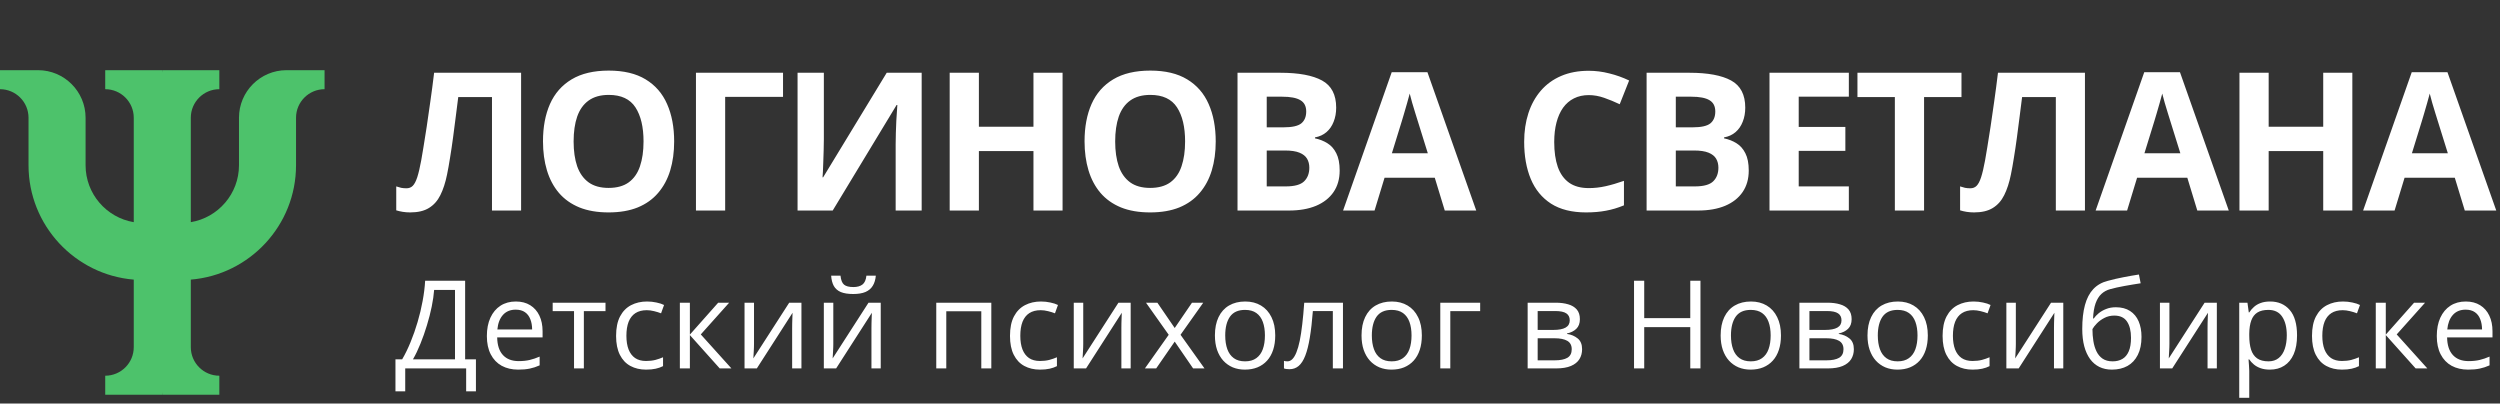 <svg width="285" height="46" viewBox="0 0 285 46" fill="none" xmlns="http://www.w3.org/2000/svg">
<rect x="0" y="0" width="285" height="46" fill="#333333" stroke="none"/>
<path d="M59.405 24H56.086V11.066H52.24C52.154 11.74 52.061 12.474 51.961 13.269C51.861 14.063 51.757 14.866 51.649 15.675C51.542 16.484 51.427 17.254 51.306 17.984C51.191 18.715 51.077 19.356 50.962 19.907C50.776 20.824 50.522 21.605 50.199 22.249C49.884 22.886 49.451 23.373 48.899 23.71C48.355 24.047 47.643 24.215 46.762 24.215C46.468 24.215 46.185 24.193 45.913 24.15C45.648 24.107 45.401 24.05 45.172 23.979V21.25C45.358 21.314 45.544 21.368 45.73 21.411C45.917 21.447 46.121 21.465 46.343 21.465C46.629 21.465 46.866 21.372 47.052 21.186C47.245 20.992 47.417 20.666 47.567 20.208C47.718 19.742 47.868 19.102 48.019 18.285C48.083 17.927 48.169 17.422 48.276 16.77C48.384 16.112 48.505 15.342 48.642 14.461C48.778 13.573 48.917 12.606 49.06 11.56C49.211 10.515 49.354 9.426 49.49 8.295H59.405V24ZM76.854 16.126C76.854 17.336 76.704 18.439 76.403 19.435C76.102 20.423 75.644 21.275 75.028 21.991C74.419 22.707 73.646 23.259 72.707 23.645C71.769 24.025 70.659 24.215 69.377 24.215C68.096 24.215 66.986 24.025 66.047 23.645C65.109 23.259 64.332 22.707 63.716 21.991C63.108 21.275 62.653 20.419 62.352 19.424C62.051 18.428 61.901 17.322 61.901 16.105C61.901 14.479 62.166 13.065 62.696 11.861C63.233 10.651 64.056 9.713 65.166 9.047C66.276 8.381 67.687 8.048 69.399 8.048C71.103 8.048 72.503 8.381 73.599 9.047C74.702 9.713 75.518 10.651 76.048 11.861C76.585 13.072 76.854 14.493 76.854 16.126ZM65.392 16.126C65.392 17.222 65.528 18.167 65.8 18.962C66.08 19.75 66.513 20.358 67.1 20.788C67.687 21.211 68.447 21.422 69.377 21.422C70.323 21.422 71.089 21.211 71.676 20.788C72.263 20.358 72.69 19.75 72.955 18.962C73.227 18.167 73.363 17.222 73.363 16.126C73.363 14.479 73.055 13.183 72.439 12.237C71.823 11.292 70.81 10.819 69.399 10.819C68.461 10.819 67.695 11.034 67.1 11.464C66.513 11.886 66.08 12.495 65.8 13.29C65.528 14.078 65.392 15.023 65.392 16.126ZM89.265 8.295V11.045H82.669V24H79.339V8.295H89.265ZM90.922 8.295H93.919V15.879C93.919 16.251 93.912 16.663 93.898 17.114C93.891 17.565 93.876 18.009 93.855 18.446C93.841 18.876 93.826 19.252 93.812 19.574C93.798 19.896 93.783 20.111 93.769 20.219H93.834L101.085 8.295H105.07V24H102.105V16.459C102.105 16.058 102.112 15.621 102.127 15.148C102.141 14.676 102.159 14.217 102.18 13.773C102.209 13.329 102.234 12.946 102.255 12.624C102.277 12.295 102.291 12.076 102.298 11.969H102.212L94.929 24H90.922V8.295ZM121.133 24H117.814V17.222H111.594V24H108.264V8.295H111.594V14.45H117.814V8.295H121.133V24ZM138.592 16.126C138.592 17.336 138.442 18.439 138.141 19.435C137.84 20.423 137.382 21.275 136.766 21.991C136.157 22.707 135.384 23.259 134.446 23.645C133.508 24.025 132.398 24.215 131.116 24.215C129.834 24.215 128.724 24.025 127.786 23.645C126.848 23.259 126.071 22.707 125.455 21.991C124.846 21.275 124.391 20.419 124.09 19.424C123.79 18.428 123.639 17.322 123.639 16.105C123.639 14.479 123.904 13.065 124.434 11.861C124.971 10.651 125.795 9.713 126.905 9.047C128.015 8.381 129.426 8.048 131.137 8.048C132.842 8.048 134.242 8.381 135.338 9.047C136.44 9.713 137.257 10.651 137.787 11.861C138.324 13.072 138.592 14.493 138.592 16.126ZM127.13 16.126C127.13 17.222 127.267 18.167 127.539 18.962C127.818 19.75 128.251 20.358 128.838 20.788C129.426 21.211 130.185 21.422 131.116 21.422C132.061 21.422 132.827 21.211 133.415 20.788C134.002 20.358 134.428 19.75 134.693 18.962C134.965 18.167 135.101 17.222 135.101 16.126C135.101 14.479 134.793 13.183 134.177 12.237C133.561 11.292 132.548 10.819 131.137 10.819C130.199 10.819 129.433 11.034 128.838 11.464C128.251 11.886 127.818 12.495 127.539 13.29C127.267 14.078 127.13 15.023 127.13 16.126ZM141.077 8.295H145.965C148.056 8.295 149.639 8.589 150.713 9.176C151.787 9.763 152.324 10.794 152.324 12.27C152.324 12.864 152.228 13.401 152.034 13.881C151.848 14.361 151.576 14.755 151.218 15.062C150.86 15.37 150.423 15.571 149.907 15.664V15.771C150.43 15.879 150.903 16.065 151.325 16.33C151.748 16.588 152.084 16.967 152.335 17.469C152.593 17.963 152.722 18.622 152.722 19.445C152.722 20.398 152.489 21.214 152.024 21.895C151.558 22.575 150.892 23.098 150.026 23.463C149.166 23.821 148.142 24 146.953 24H141.077V8.295ZM144.407 14.515H146.341C147.308 14.515 147.977 14.364 148.35 14.063C148.722 13.755 148.908 13.304 148.908 12.71C148.908 12.108 148.686 11.679 148.242 11.421C147.805 11.156 147.111 11.023 146.158 11.023H144.407V14.515ZM144.407 17.157V21.25H146.577C147.58 21.25 148.278 21.057 148.672 20.67C149.066 20.283 149.263 19.764 149.263 19.112C149.263 18.726 149.177 18.385 149.005 18.092C148.833 17.798 148.543 17.569 148.135 17.404C147.734 17.24 147.179 17.157 146.47 17.157H144.407ZM164.703 24L163.564 20.262H157.839L156.7 24H153.112L158.655 8.23H162.726L168.291 24H164.703ZM162.769 17.469L161.631 13.816C161.559 13.573 161.462 13.261 161.34 12.882C161.226 12.495 161.108 12.105 160.986 11.711C160.871 11.31 160.778 10.963 160.707 10.669C160.635 10.963 160.535 11.328 160.406 11.765C160.284 12.194 160.166 12.602 160.051 12.989C159.937 13.376 159.854 13.652 159.804 13.816L158.676 17.469H162.769ZM181.124 10.841C180.486 10.841 179.921 10.966 179.426 11.217C178.939 11.46 178.528 11.815 178.191 12.28C177.862 12.746 177.611 13.308 177.439 13.967C177.267 14.626 177.181 15.367 177.181 16.19C177.181 17.3 177.317 18.249 177.59 19.037C177.869 19.818 178.299 20.416 178.879 20.831C179.459 21.239 180.207 21.443 181.124 21.443C181.761 21.443 182.398 21.372 183.036 21.229C183.68 21.085 184.379 20.881 185.131 20.616V23.409C184.436 23.696 183.752 23.9 183.079 24.021C182.406 24.15 181.65 24.215 180.812 24.215C179.194 24.215 177.862 23.882 176.816 23.216C175.778 22.543 175.008 21.605 174.507 20.401C174.005 19.191 173.755 17.78 173.755 16.169C173.755 14.98 173.916 13.892 174.238 12.903C174.56 11.915 175.033 11.059 175.656 10.336C176.279 9.613 177.049 9.054 177.966 8.66C178.882 8.266 179.935 8.069 181.124 8.069C181.904 8.069 182.685 8.17 183.466 8.37C184.253 8.563 185.005 8.832 185.721 9.176L184.647 11.883C184.06 11.604 183.469 11.36 182.875 11.152C182.28 10.945 181.697 10.841 181.124 10.841ZM187.712 8.295H192.6C194.691 8.295 196.274 8.589 197.348 9.176C198.422 9.763 198.959 10.794 198.959 12.27C198.959 12.864 198.863 13.401 198.669 13.881C198.483 14.361 198.211 14.755 197.853 15.062C197.495 15.37 197.058 15.571 196.542 15.664V15.771C197.065 15.879 197.538 16.065 197.96 16.33C198.383 16.588 198.719 16.967 198.97 17.469C199.228 17.963 199.357 18.622 199.357 19.445C199.357 20.398 199.124 21.214 198.658 21.895C198.193 22.575 197.527 23.098 196.66 23.463C195.801 23.821 194.777 24 193.588 24H187.712V8.295ZM191.042 14.515H192.976C193.943 14.515 194.612 14.364 194.985 14.063C195.357 13.755 195.543 13.304 195.543 12.71C195.543 12.108 195.321 11.679 194.877 11.421C194.44 11.156 193.746 11.023 192.793 11.023H191.042V14.515ZM191.042 17.157V21.25H193.212C194.215 21.25 194.913 21.057 195.307 20.67C195.701 20.283 195.898 19.764 195.898 19.112C195.898 18.726 195.812 18.385 195.64 18.092C195.468 17.798 195.178 17.569 194.77 17.404C194.369 17.24 193.814 17.157 193.105 17.157H191.042ZM210.768 24H201.723V8.295H210.768V11.023H205.053V14.472H210.371V17.2H205.053V21.25H210.768V24ZM219.344 24H216.014V11.066H211.749V8.295H223.609V11.066H219.344V24ZM237.684 24H234.365V11.066H230.519C230.433 11.74 230.34 12.474 230.24 13.269C230.14 14.063 230.036 14.866 229.928 15.675C229.821 16.484 229.706 17.254 229.585 17.984C229.47 18.715 229.356 19.356 229.241 19.907C229.055 20.824 228.801 21.605 228.478 22.249C228.163 22.886 227.73 23.373 227.178 23.71C226.634 24.047 225.922 24.215 225.041 24.215C224.747 24.215 224.464 24.193 224.192 24.15C223.927 24.107 223.68 24.05 223.451 23.979V21.25C223.637 21.314 223.823 21.368 224.01 21.411C224.196 21.447 224.4 21.465 224.622 21.465C224.908 21.465 225.145 21.372 225.331 21.186C225.524 20.992 225.696 20.666 225.846 20.208C225.997 19.742 226.147 19.102 226.298 18.285C226.362 17.927 226.448 17.422 226.555 16.77C226.663 16.112 226.785 15.342 226.921 14.461C227.057 13.573 227.196 12.606 227.34 11.56C227.49 10.515 227.633 9.426 227.769 8.295H237.684V24ZM250.492 24L249.354 20.262H243.628L242.49 24H238.902L244.445 8.23H248.516L254.08 24H250.492ZM248.559 17.469L247.42 13.816C247.349 13.573 247.252 13.261 247.13 12.882C247.016 12.495 246.897 12.105 246.776 11.711C246.661 11.31 246.568 10.963 246.496 10.669C246.425 10.963 246.324 11.328 246.196 11.765C246.074 12.194 245.956 12.602 245.841 12.989C245.727 13.376 245.644 13.652 245.594 13.816L244.466 17.469H248.559ZM268.167 24H264.847V17.222H258.628V24H255.298V8.295H258.628V14.45H264.847V8.295H268.167V24ZM280.986 24L279.847 20.262H274.121L272.983 24H269.395L274.938 8.23H279.009L284.574 24H280.986ZM279.052 17.469L277.913 13.816C277.842 13.573 277.745 13.261 277.623 12.882C277.509 12.495 277.391 12.105 277.269 11.711C277.154 11.31 277.061 10.963 276.99 10.669C276.918 10.963 276.818 11.328 276.689 11.765C276.567 12.194 276.449 12.602 276.334 12.989C276.22 13.376 276.137 13.652 276.087 13.816L274.959 17.469H279.052Z" fill="white"/>
<path d="M53.025 32.006V40.961H54.256V44.611H53.142V42H46.196V44.611H45.082V40.961H45.848C46.19 40.378 46.508 39.724 46.805 38.999C47.105 38.27 47.372 37.509 47.605 36.716C47.842 35.918 48.033 35.118 48.179 34.316C48.329 33.514 48.425 32.744 48.466 32.006H53.025ZM51.87 33.052H49.491C49.45 33.617 49.359 34.248 49.218 34.945C49.077 35.638 48.894 36.349 48.671 37.078C48.452 37.807 48.206 38.507 47.933 39.177C47.664 39.847 47.379 40.441 47.078 40.961H51.87V33.052ZM58.805 34.371C59.443 34.371 59.99 34.512 60.446 34.795C60.901 35.078 61.25 35.474 61.492 35.984C61.733 36.49 61.854 37.083 61.854 37.762V38.466H56.679C56.693 39.345 56.911 40.015 57.335 40.476C57.759 40.936 58.356 41.166 59.126 41.166C59.6 41.166 60.02 41.123 60.384 41.036C60.749 40.95 61.127 40.822 61.519 40.653V41.651C61.141 41.82 60.765 41.943 60.391 42.02C60.022 42.098 59.584 42.137 59.078 42.137C58.358 42.137 57.73 41.991 57.192 41.699C56.659 41.403 56.244 40.97 55.948 40.4C55.651 39.831 55.503 39.133 55.503 38.309C55.503 37.502 55.638 36.805 55.907 36.217C56.18 35.624 56.563 35.169 57.055 34.85C57.552 34.531 58.135 34.371 58.805 34.371ZM58.791 35.301C58.185 35.301 57.702 35.499 57.342 35.895C56.982 36.292 56.768 36.846 56.7 37.557H60.664C60.66 37.11 60.589 36.718 60.453 36.381C60.32 36.039 60.117 35.775 59.844 35.588C59.571 35.397 59.22 35.301 58.791 35.301ZM69.028 35.472H66.56V42H65.439V35.472H63.006V34.508H69.028V35.472ZM73.652 42.137C72.978 42.137 72.383 41.998 71.868 41.72C71.353 41.442 70.952 41.018 70.665 40.448C70.378 39.879 70.234 39.161 70.234 38.295C70.234 37.388 70.385 36.648 70.686 36.073C70.991 35.495 71.41 35.066 71.943 34.788C72.477 34.51 73.083 34.371 73.762 34.371C74.135 34.371 74.496 34.41 74.842 34.487C75.193 34.56 75.48 34.654 75.703 34.768L75.361 35.718C75.133 35.627 74.869 35.545 74.568 35.472C74.272 35.399 73.994 35.362 73.734 35.362C73.215 35.362 72.782 35.474 72.436 35.697C72.094 35.921 71.836 36.249 71.663 36.682C71.495 37.115 71.41 37.648 71.41 38.281C71.41 38.887 71.492 39.405 71.656 39.833C71.825 40.261 72.073 40.59 72.401 40.817C72.734 41.041 73.149 41.152 73.646 41.152C74.042 41.152 74.4 41.111 74.719 41.029C75.038 40.943 75.327 40.842 75.587 40.728V41.74C75.336 41.868 75.056 41.966 74.746 42.034C74.441 42.102 74.076 42.137 73.652 42.137ZM81.873 34.508H83.124L79.89 38.124L83.383 42H82.05L78.646 38.199V42H77.504V34.508H78.646V38.145L81.873 34.508ZM85.957 34.508V39.218C85.957 39.309 85.955 39.427 85.95 39.573C85.945 39.715 85.939 39.867 85.93 40.031C85.92 40.191 85.911 40.346 85.902 40.496C85.898 40.642 85.891 40.763 85.882 40.858L89.969 34.508H91.364V42H90.305V37.406C90.305 37.26 90.307 37.074 90.311 36.846C90.316 36.618 90.323 36.395 90.332 36.176C90.341 35.953 90.348 35.779 90.352 35.656L86.278 42H84.877V34.508H85.957ZM94.997 34.508V39.218C94.997 39.309 94.995 39.427 94.99 39.573C94.986 39.715 94.979 39.867 94.97 40.031C94.961 40.191 94.952 40.346 94.942 40.496C94.938 40.642 94.931 40.763 94.922 40.858L99.01 34.508H100.404V42H99.345V37.406C99.345 37.26 99.347 37.074 99.352 36.846C99.356 36.618 99.363 36.395 99.372 36.176C99.381 35.953 99.388 35.779 99.393 35.656L95.319 42H93.917V34.508H94.997ZM99.844 31.425C99.803 31.885 99.687 32.27 99.495 32.58C99.308 32.89 99.033 33.125 98.668 33.284C98.303 33.439 97.836 33.517 97.267 33.517C96.679 33.517 96.205 33.441 95.845 33.291C95.489 33.136 95.225 32.904 95.052 32.594C94.883 32.284 94.783 31.894 94.751 31.425H95.817C95.868 31.926 96.002 32.268 96.221 32.45C96.44 32.633 96.795 32.724 97.287 32.724C97.725 32.724 98.069 32.628 98.32 32.437C98.57 32.245 98.721 31.908 98.771 31.425H99.844ZM113.01 34.508V42H111.868V35.485H107.876V42H106.734V34.508H113.01ZM118.557 42.137C117.882 42.137 117.288 41.998 116.773 41.72C116.258 41.442 115.857 41.018 115.57 40.448C115.282 39.879 115.139 39.161 115.139 38.295C115.139 37.388 115.289 36.648 115.59 36.073C115.895 35.495 116.315 35.066 116.848 34.788C117.381 34.51 117.987 34.371 118.666 34.371C119.04 34.371 119.4 34.41 119.746 34.487C120.097 34.56 120.384 34.654 120.608 34.768L120.266 35.718C120.038 35.627 119.774 35.545 119.473 35.472C119.177 35.399 118.899 35.362 118.639 35.362C118.119 35.362 117.686 35.474 117.34 35.697C116.998 35.921 116.741 36.249 116.568 36.682C116.399 37.115 116.315 37.648 116.315 38.281C116.315 38.887 116.397 39.405 116.561 39.833C116.729 40.261 116.978 40.59 117.306 40.817C117.639 41.041 118.053 41.152 118.55 41.152C118.947 41.152 119.304 41.111 119.623 41.029C119.942 40.943 120.232 40.842 120.491 40.728V41.74C120.241 41.868 119.961 41.966 119.651 42.034C119.345 42.102 118.981 42.137 118.557 42.137ZM123.489 34.508V39.218C123.489 39.309 123.487 39.427 123.482 39.573C123.477 39.715 123.471 39.867 123.462 40.031C123.452 40.191 123.443 40.346 123.434 40.496C123.43 40.642 123.423 40.763 123.414 40.858L127.502 34.508H128.896V42H127.837V37.406C127.837 37.26 127.839 37.074 127.843 36.846C127.848 36.618 127.855 36.395 127.864 36.176C127.873 35.953 127.88 35.779 127.884 35.656L123.81 42H122.409V34.508H123.489ZM133.233 38.165L130.643 34.508H131.941L133.917 37.393L135.886 34.508H137.171L134.58 38.165L137.314 42H136.016L133.917 38.944L131.805 42H130.519L133.233 38.165ZM145.377 38.24C145.377 38.855 145.298 39.405 145.138 39.888C144.979 40.371 144.748 40.779 144.448 41.111C144.147 41.444 143.782 41.699 143.354 41.877C142.93 42.05 142.449 42.137 141.911 42.137C141.41 42.137 140.95 42.05 140.531 41.877C140.116 41.699 139.756 41.444 139.451 41.111C139.15 40.779 138.915 40.371 138.746 39.888C138.582 39.405 138.5 38.855 138.5 38.24C138.5 37.42 138.639 36.723 138.917 36.148C139.195 35.57 139.592 35.13 140.107 34.829C140.626 34.524 141.244 34.371 141.959 34.371C142.643 34.371 143.24 34.524 143.75 34.829C144.265 35.134 144.664 35.577 144.947 36.155C145.234 36.73 145.377 37.425 145.377 38.24ZM139.676 38.24C139.676 38.842 139.756 39.364 139.915 39.806C140.075 40.248 140.321 40.59 140.654 40.831C140.986 41.073 141.415 41.193 141.939 41.193C142.458 41.193 142.884 41.073 143.217 40.831C143.554 40.59 143.803 40.248 143.962 39.806C144.122 39.364 144.201 38.842 144.201 38.24C144.201 37.643 144.122 37.128 143.962 36.695C143.803 36.258 143.557 35.921 143.224 35.684C142.891 35.447 142.461 35.328 141.932 35.328C141.153 35.328 140.581 35.586 140.216 36.101C139.856 36.616 139.676 37.329 139.676 38.24ZM153.098 42H151.943V35.458H149.667C149.576 36.638 149.459 37.65 149.318 38.493C149.181 39.332 149.008 40.018 148.799 40.551C148.593 41.079 148.343 41.469 148.047 41.72C147.755 41.966 147.406 42.089 147.001 42.089C146.878 42.089 146.761 42.082 146.652 42.068C146.543 42.055 146.449 42.032 146.372 42V41.139C146.431 41.157 146.493 41.171 146.556 41.18C146.625 41.189 146.695 41.193 146.768 41.193C146.973 41.193 147.16 41.109 147.329 40.94C147.502 40.767 147.657 40.508 147.794 40.161C147.935 39.815 148.06 39.377 148.17 38.849C148.279 38.315 148.375 37.689 148.457 36.969C148.543 36.244 148.619 35.424 148.682 34.508H153.098V42ZM162.091 38.24C162.091 38.855 162.011 39.405 161.852 39.888C161.692 40.371 161.462 40.779 161.161 41.111C160.86 41.444 160.496 41.699 160.067 41.877C159.644 42.05 159.163 42.137 158.625 42.137C158.124 42.137 157.663 42.05 157.244 41.877C156.829 41.699 156.469 41.444 156.164 41.111C155.863 40.779 155.629 40.371 155.46 39.888C155.296 39.405 155.214 38.855 155.214 38.24C155.214 37.42 155.353 36.723 155.631 36.148C155.909 35.57 156.305 35.13 156.82 34.829C157.34 34.524 157.957 34.371 158.673 34.371C159.356 34.371 159.953 34.524 160.464 34.829C160.979 35.134 161.378 35.577 161.66 36.155C161.947 36.73 162.091 37.425 162.091 38.24ZM156.39 38.24C156.39 38.842 156.469 39.364 156.629 39.806C156.788 40.248 157.035 40.59 157.367 40.831C157.7 41.073 158.128 41.193 158.652 41.193C159.172 41.193 159.598 41.073 159.931 40.831C160.268 40.59 160.516 40.248 160.676 39.806C160.835 39.364 160.915 38.842 160.915 38.24C160.915 37.643 160.835 37.128 160.676 36.695C160.516 36.258 160.27 35.921 159.938 35.684C159.605 35.447 159.174 35.328 158.646 35.328C157.866 35.328 157.294 35.586 156.93 36.101C156.57 36.616 156.39 37.329 156.39 38.24ZM168.739 34.508V35.472H165.334V42H164.193V34.508H168.739ZM180.107 36.388C180.107 36.857 179.97 37.224 179.696 37.488C179.423 37.748 179.07 37.923 178.637 38.015V38.069C179.106 38.133 179.51 38.302 179.847 38.575C180.189 38.844 180.359 39.257 180.359 39.812C180.359 40.241 180.257 40.619 180.052 40.947C179.847 41.275 179.526 41.533 179.088 41.72C178.651 41.907 178.081 42 177.379 42H174.152V34.508H177.352C177.889 34.508 178.363 34.569 178.774 34.692C179.188 34.811 179.514 35.007 179.751 35.28C179.988 35.554 180.107 35.923 180.107 36.388ZM179.177 39.812C179.177 39.37 179.008 39.051 178.671 38.855C178.338 38.66 177.853 38.562 177.215 38.562H175.294V41.077H177.242C177.871 41.077 178.35 40.981 178.678 40.79C179.011 40.594 179.177 40.268 179.177 39.812ZM178.951 36.518C178.951 36.162 178.821 35.898 178.562 35.725C178.302 35.547 177.876 35.458 177.283 35.458H175.294V37.611H177.085C177.7 37.611 178.165 37.523 178.48 37.345C178.794 37.167 178.951 36.891 178.951 36.518ZM193.853 42H192.691V37.29H187.441V42H186.279V32.006H187.441V36.265H192.691V32.006H193.853V42ZM203.03 38.24C203.03 38.855 202.951 39.405 202.791 39.888C202.632 40.371 202.402 40.779 202.101 41.111C201.8 41.444 201.435 41.699 201.007 41.877C200.583 42.05 200.102 42.137 199.565 42.137C199.063 42.137 198.603 42.05 198.184 41.877C197.769 41.699 197.409 41.444 197.104 41.111C196.803 40.779 196.568 40.371 196.4 39.888C196.236 39.405 196.154 38.855 196.154 38.24C196.154 37.42 196.293 36.723 196.571 36.148C196.849 35.57 197.245 35.13 197.76 34.829C198.279 34.524 198.897 34.371 199.613 34.371C200.296 34.371 200.893 34.524 201.404 34.829C201.918 35.134 202.317 35.577 202.6 36.155C202.887 36.73 203.03 37.425 203.03 38.24ZM197.329 38.24C197.329 38.842 197.409 39.364 197.569 39.806C197.728 40.248 197.974 40.59 198.307 40.831C198.64 41.073 199.068 41.193 199.592 41.193C200.112 41.193 200.538 41.073 200.87 40.831C201.208 40.59 201.456 40.248 201.615 39.806C201.775 39.364 201.855 38.842 201.855 38.24C201.855 37.643 201.775 37.128 201.615 36.695C201.456 36.258 201.21 35.921 200.877 35.684C200.544 35.447 200.114 35.328 199.585 35.328C198.806 35.328 198.234 35.586 197.869 36.101C197.509 36.616 197.329 37.329 197.329 38.24ZM211.086 36.388C211.086 36.857 210.95 37.224 210.676 37.488C210.403 37.748 210.05 37.923 209.617 38.015V38.069C210.086 38.133 210.489 38.302 210.827 38.575C211.169 38.844 211.339 39.257 211.339 39.812C211.339 40.241 211.237 40.619 211.032 40.947C210.827 41.275 210.505 41.533 210.068 41.72C209.63 41.907 209.061 42 208.359 42H205.132V34.508H208.332C208.869 34.508 209.343 34.569 209.753 34.692C210.168 34.811 210.494 35.007 210.731 35.28C210.968 35.554 211.086 35.923 211.086 36.388ZM210.157 39.812C210.157 39.37 209.988 39.051 209.651 38.855C209.318 38.66 208.833 38.562 208.195 38.562H206.274V41.077H208.222C208.851 41.077 209.33 40.981 209.658 40.79C209.99 40.594 210.157 40.268 210.157 39.812ZM209.931 36.518C209.931 36.162 209.801 35.898 209.542 35.725C209.282 35.547 208.856 35.458 208.263 35.458H206.274V37.611H208.065C208.68 37.611 209.145 37.523 209.46 37.345C209.774 37.167 209.931 36.891 209.931 36.518ZM219.771 38.24C219.771 38.855 219.692 39.405 219.532 39.888C219.373 40.371 219.143 40.779 218.842 41.111C218.541 41.444 218.176 41.699 217.748 41.877C217.324 42.05 216.843 42.137 216.306 42.137C215.804 42.137 215.344 42.05 214.925 41.877C214.51 41.699 214.15 41.444 213.845 41.111C213.544 40.779 213.309 40.371 213.141 39.888C212.976 39.405 212.894 38.855 212.894 38.24C212.894 37.42 213.033 36.723 213.311 36.148C213.589 35.57 213.986 35.13 214.501 34.829C215.02 34.524 215.638 34.371 216.353 34.371C217.037 34.371 217.634 34.524 218.144 34.829C218.659 35.134 219.058 35.577 219.341 36.155C219.628 36.73 219.771 37.425 219.771 38.24ZM214.07 38.24C214.07 38.842 214.15 39.364 214.309 39.806C214.469 40.248 214.715 40.59 215.048 40.831C215.38 41.073 215.809 41.193 216.333 41.193C216.852 41.193 217.279 41.073 217.611 40.831C217.948 40.59 218.197 40.248 218.356 39.806C218.516 39.364 218.596 38.842 218.596 38.24C218.596 37.643 218.516 37.128 218.356 36.695C218.197 36.258 217.951 35.921 217.618 35.684C217.285 35.447 216.855 35.328 216.326 35.328C215.547 35.328 214.975 35.586 214.61 36.101C214.25 36.616 214.07 37.329 214.07 38.24ZM224.874 42.137C224.2 42.137 223.605 41.998 223.09 41.72C222.575 41.442 222.174 41.018 221.887 40.448C221.6 39.879 221.456 39.161 221.456 38.295C221.456 37.388 221.607 36.648 221.908 36.073C222.213 35.495 222.632 35.066 223.165 34.788C223.699 34.51 224.305 34.371 224.984 34.371C225.357 34.371 225.717 34.41 226.064 34.487C226.415 34.56 226.702 34.654 226.925 34.768L226.583 35.718C226.355 35.627 226.091 35.545 225.79 35.472C225.494 35.399 225.216 35.362 224.956 35.362C224.437 35.362 224.004 35.474 223.658 35.697C223.316 35.921 223.058 36.249 222.885 36.682C222.716 37.115 222.632 37.648 222.632 38.281C222.632 38.887 222.714 39.405 222.878 39.833C223.047 40.261 223.295 40.59 223.623 40.817C223.956 41.041 224.371 41.152 224.867 41.152C225.264 41.152 225.622 41.111 225.941 41.029C226.26 40.943 226.549 40.842 226.809 40.728V41.74C226.558 41.868 226.278 41.966 225.968 42.034C225.663 42.102 225.298 42.137 224.874 42.137ZM229.806 34.508V39.218C229.806 39.309 229.804 39.427 229.799 39.573C229.795 39.715 229.788 39.867 229.779 40.031C229.77 40.191 229.761 40.346 229.752 40.496C229.747 40.642 229.74 40.763 229.731 40.858L233.819 34.508H235.214V42H234.154V37.406C234.154 37.26 234.156 37.074 234.161 36.846C234.165 36.618 234.172 36.395 234.181 36.176C234.19 35.953 234.197 35.779 234.202 35.656L230.128 42H228.726V34.508H229.806ZM237.377 37.502C237.377 36.435 237.479 35.526 237.685 34.774C237.89 34.018 238.206 33.412 238.635 32.956C239.068 32.496 239.624 32.181 240.303 32.013C240.886 31.853 241.479 31.716 242.08 31.602C242.682 31.484 243.267 31.381 243.837 31.295L244.035 32.293C243.748 32.334 243.447 32.382 243.133 32.437C242.818 32.487 242.504 32.541 242.189 32.601C241.875 32.655 241.579 32.715 241.301 32.778C241.023 32.838 240.777 32.899 240.562 32.963C240.175 33.068 239.84 33.25 239.558 33.51C239.28 33.77 239.059 34.127 238.895 34.583C238.735 35.039 238.639 35.613 238.607 36.306H238.689C238.826 36.105 239.013 35.907 239.25 35.711C239.487 35.515 239.77 35.353 240.098 35.226C240.426 35.093 240.795 35.027 241.205 35.027C241.852 35.027 242.392 35.169 242.825 35.451C243.258 35.729 243.584 36.121 243.803 36.627C244.021 37.133 244.131 37.725 244.131 38.404C244.131 39.22 243.99 39.906 243.707 40.462C243.429 41.018 243.037 41.437 242.531 41.72C242.025 41.998 241.431 42.137 240.747 42.137C240.218 42.137 239.744 42.034 239.325 41.829C238.91 41.624 238.557 41.323 238.266 40.927C237.979 40.53 237.757 40.045 237.603 39.471C237.452 38.897 237.377 38.24 237.377 37.502ZM240.836 41.193C241.269 41.193 241.64 41.102 241.95 40.92C242.265 40.738 242.506 40.45 242.675 40.059C242.848 39.662 242.935 39.147 242.935 38.514C242.935 37.721 242.782 37.101 242.477 36.654C242.176 36.203 241.693 35.977 241.027 35.977C240.613 35.977 240.237 36.066 239.899 36.244C239.562 36.417 239.277 36.625 239.045 36.866C238.812 37.108 238.644 37.324 238.539 37.516C238.539 37.98 238.573 38.432 238.642 38.869C238.71 39.307 238.828 39.701 238.997 40.052C239.166 40.403 239.398 40.681 239.694 40.886C239.995 41.091 240.376 41.193 240.836 41.193ZM247.313 34.508V39.218C247.313 39.309 247.311 39.427 247.306 39.573C247.301 39.715 247.295 39.867 247.286 40.031C247.276 40.191 247.267 40.346 247.258 40.496C247.254 40.642 247.247 40.763 247.238 40.858L251.326 34.508H252.72V42H251.661V37.406C251.661 37.26 251.663 37.074 251.667 36.846C251.672 36.618 251.679 36.395 251.688 36.176C251.697 35.953 251.704 35.779 251.708 35.656L247.634 42H246.233V34.508H247.313ZM258.794 34.371C259.728 34.371 260.473 34.692 261.029 35.335C261.585 35.977 261.863 36.944 261.863 38.233C261.863 39.086 261.735 39.801 261.48 40.38C261.225 40.959 260.865 41.396 260.4 41.692C259.94 41.989 259.395 42.137 258.766 42.137C258.37 42.137 258.021 42.084 257.72 41.98C257.42 41.875 257.162 41.733 256.948 41.556C256.734 41.378 256.556 41.184 256.415 40.975H256.333C256.346 41.152 256.362 41.367 256.381 41.617C256.403 41.868 256.415 42.087 256.415 42.273V45.35H255.273V34.508H256.21L256.36 35.615H256.415C256.561 35.387 256.738 35.18 256.948 34.993C257.158 34.802 257.413 34.651 257.714 34.542C258.019 34.428 258.379 34.371 258.794 34.371ZM258.595 35.328C258.076 35.328 257.657 35.428 257.338 35.629C257.023 35.829 256.793 36.13 256.647 36.531C256.501 36.928 256.424 37.427 256.415 38.028V38.247C256.415 38.88 256.483 39.416 256.62 39.853C256.761 40.291 256.991 40.624 257.31 40.852C257.634 41.079 258.067 41.193 258.609 41.193C259.074 41.193 259.461 41.068 259.771 40.817C260.081 40.567 260.311 40.218 260.462 39.772C260.617 39.32 260.694 38.803 260.694 38.22C260.694 37.336 260.521 36.634 260.175 36.114C259.833 35.59 259.306 35.328 258.595 35.328ZM266.986 42.137C266.312 42.137 265.717 41.998 265.202 41.72C264.687 41.442 264.286 41.018 263.999 40.448C263.712 39.879 263.568 39.161 263.568 38.295C263.568 37.388 263.719 36.648 264.02 36.073C264.325 35.495 264.744 35.066 265.277 34.788C265.811 34.51 266.417 34.371 267.096 34.371C267.469 34.371 267.83 34.41 268.176 34.487C268.527 34.56 268.814 34.654 269.037 34.768L268.695 35.718C268.468 35.627 268.203 35.545 267.902 35.472C267.606 35.399 267.328 35.362 267.068 35.362C266.549 35.362 266.116 35.474 265.77 35.697C265.428 35.921 265.17 36.249 264.997 36.682C264.829 37.115 264.744 37.648 264.744 38.281C264.744 38.887 264.826 39.405 264.99 39.833C265.159 40.261 265.407 40.59 265.735 40.817C266.068 41.041 266.483 41.152 266.98 41.152C267.376 41.152 267.734 41.111 268.053 41.029C268.372 40.943 268.661 40.842 268.921 40.728V41.74C268.67 41.868 268.39 41.966 268.08 42.034C267.775 42.102 267.41 42.137 266.986 42.137ZM275.206 34.508H276.457L273.224 38.124L276.717 42H275.384L271.98 38.199V42H270.838V34.508H271.98V38.145L275.206 34.508ZM281.096 34.371C281.734 34.371 282.28 34.512 282.736 34.795C283.192 35.078 283.54 35.474 283.782 35.984C284.024 36.49 284.144 37.083 284.144 37.762V38.466H278.97C278.983 39.345 279.202 40.015 279.626 40.476C280.05 40.936 280.647 41.166 281.417 41.166C281.891 41.166 282.31 41.123 282.675 41.036C283.039 40.95 283.417 40.822 283.809 40.653V41.651C283.431 41.82 283.055 41.943 282.681 42.02C282.312 42.098 281.875 42.137 281.369 42.137C280.649 42.137 280.02 41.991 279.482 41.699C278.949 41.403 278.534 40.97 278.238 40.4C277.942 39.831 277.794 39.133 277.794 38.309C277.794 37.502 277.928 36.805 278.197 36.217C278.471 35.624 278.853 35.169 279.346 34.85C279.842 34.531 280.426 34.371 281.096 34.371ZM281.082 35.301C280.476 35.301 279.993 35.499 279.633 35.895C279.273 36.292 279.058 36.846 278.99 37.557H282.955C282.95 37.11 282.88 36.718 282.743 36.381C282.611 36.039 282.408 35.775 282.135 35.588C281.861 35.397 281.51 35.301 281.082 35.301Z" fill="white"/>
<path d="M32.664 8C29.675 8 27.244 10.431 27.244 13.42V18.84C27.244 22.097 24.864 24.808 21.752 25.327V13.42C21.752 11.627 23.211 10.168 25.004 10.168V8H18.5L16.332 26.5L18.5 45H25.004V42.832C23.211 42.832 21.752 41.373 21.752 39.58V31.876C28.459 31.323 33.748 25.687 33.748 18.84V13.42C33.748 11.627 35.207 10.168 37 10.168V8L32.664 8Z" fill="#4DC26B"/>
<path d="M11.996 8V10.168C13.789 10.168 15.248 11.627 15.248 13.42V25.327C12.136 24.808 9.756 22.097 9.756 18.84V13.42C9.756 10.431 7.325 8 4.336 8H0V10.168C1.793 10.168 3.252 11.627 3.252 13.42V18.84C3.252 25.687 8.541 31.323 15.248 31.876V39.58C15.248 41.373 13.789 42.832 11.996 42.832V45H18.5V8H11.996Z" fill="#4DC26B"/>
</svg>
